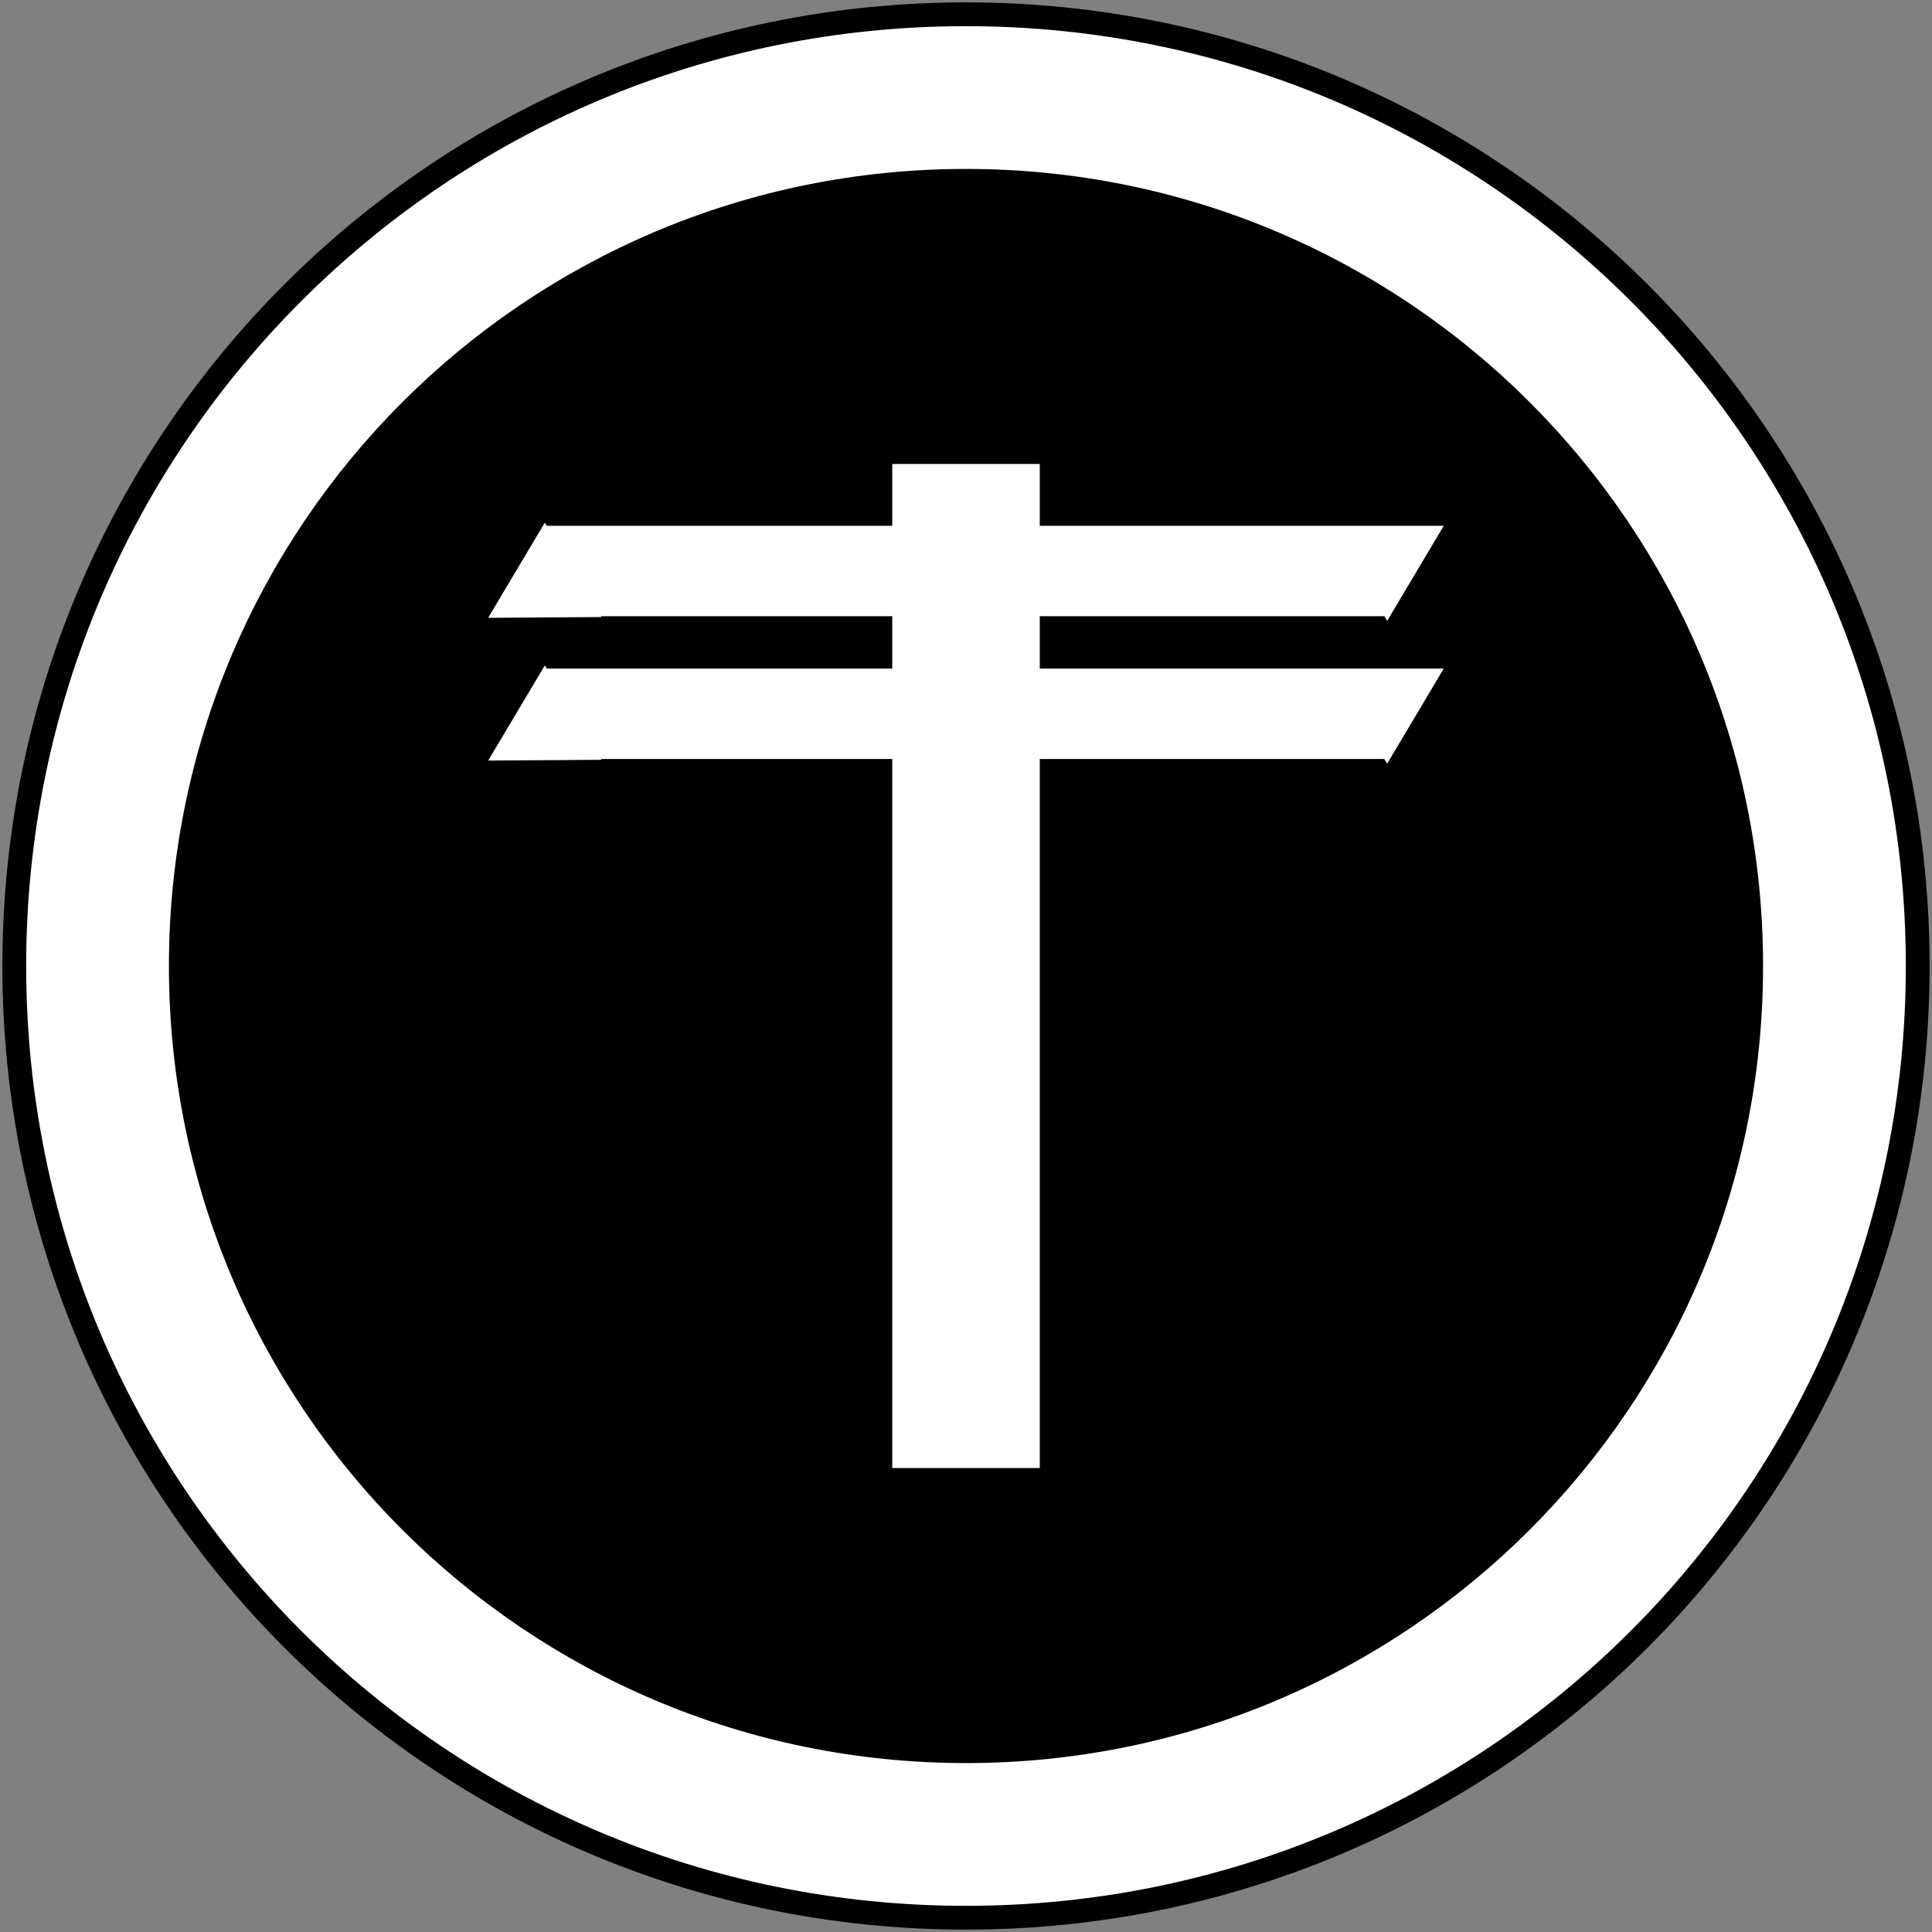 <svg version="1.2" xmlns="http://www.w3.org/2000/svg" viewBox="0 0 406 406" width="406" height="406"><rect x="0" y="0" width="406" height="406" fill="#808080" stroke="none"/><style>.a{fill:#fff;stroke:#000;stroke-miterlimit:100;stroke-width:5}.b{stroke:#000;stroke-miterlimit:100;stroke-width:5}.c{fill:#fff;stroke:#fff;stroke-miterlimit:100;stroke-width:5}</style><path class="a" d="m203 403c-110.6 0-200-89.4-200-200 0-110.6 89.4-200 200-200 110.6 0 200 89.4 200 200 0 110.6-89.4 200-200 200z"/><path class="b" d="m203 368c-91.2 0-165-73.8-165-165 0-91.2 73.8-165 165-165 91.2 0 165 73.8 165 165 0 91.2-73.8 165-165 165z"/><path class="c" d="m289 143v14h-172v-14zm10 0l-7.5 12.6-7.5-12.6zm-192 14.3l7.5-12.6 7.5 12.5z"/><path class="c" d="m289 113v14h-172v-14zm10 0l-7.5 12.6-7.5-12.6zm-192 14.3l7.5-12.6 7.5 12.5z"/><path class="c" d="m190 100h26v206h-26z"/></svg>